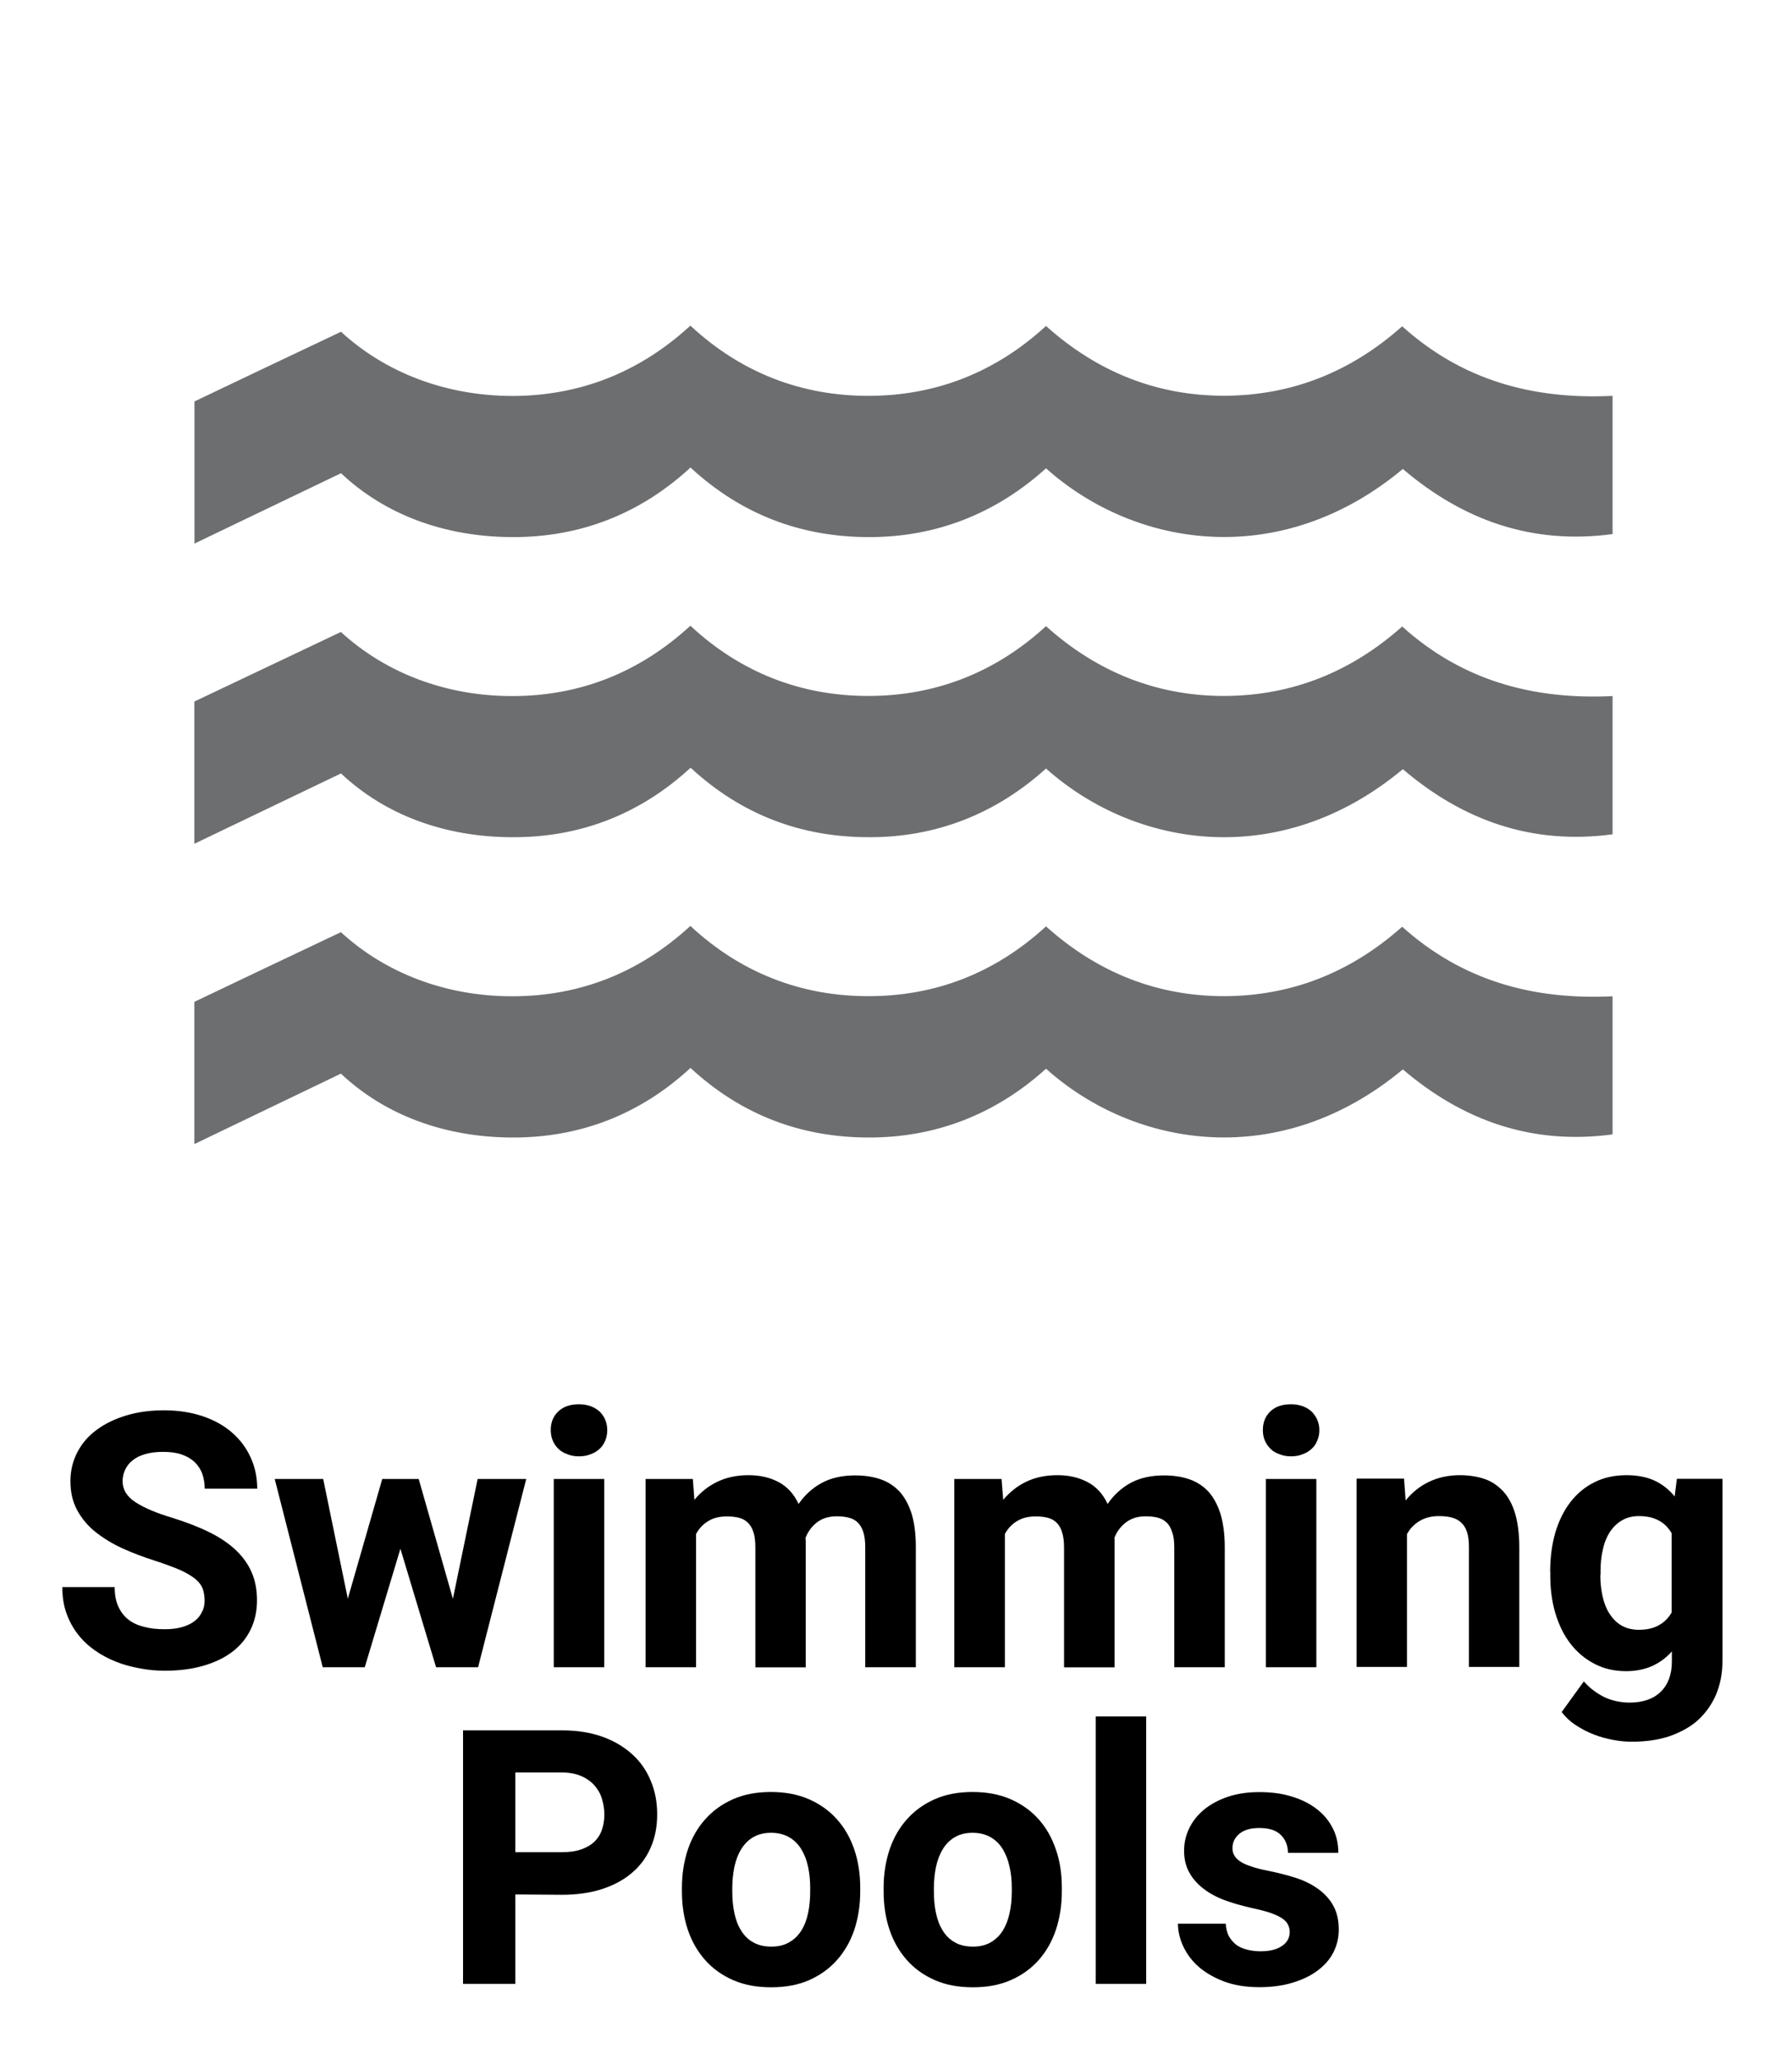 <?xml version="1.0" encoding="utf-8"?>
<!-- Generator: Adobe Illustrator 16.0.0, SVG Export Plug-In . SVG Version: 6.00 Build 0)  -->
<!DOCTYPE svg PUBLIC "-//W3C//DTD SVG 1.1//EN" "http://www.w3.org/Graphics/SVG/1.1/DTD/svg11.dtd">
<svg version="1.1" id="Layer_1" xmlns="http://www.w3.org/2000/svg" xmlns:xlink="http://www.w3.org/1999/xlink" x="0px" y="0px"
	 width="16.08px" height="18.48px" viewBox="0 0 16.08 18.48" enable-background="new 0 0 16.08 18.48" xml:space="preserve">
<g>
	<g>
		<path d="M1.836,14.359c0-0.04-0.006-0.075-0.017-0.107c-0.012-0.032-0.034-0.061-0.066-0.088c-0.033-0.026-0.078-0.054-0.136-0.08
			c-0.058-0.025-0.133-0.053-0.225-0.083c-0.104-0.033-0.202-0.07-0.294-0.112c-0.092-0.042-0.173-0.092-0.242-0.147
			s-0.124-0.122-0.164-0.196c-0.04-0.073-0.06-0.16-0.06-0.259c0-0.095,0.021-0.181,0.062-0.26s0.099-0.146,0.174-0.201
			c0.074-0.055,0.163-0.098,0.266-0.129s0.215-0.046,0.338-0.046c0.126,0,0.241,0.018,0.344,0.052
			c0.104,0.035,0.191,0.083,0.264,0.146c0.073,0.063,0.129,0.137,0.168,0.223c0.04,0.086,0.06,0.18,0.06,0.282H1.837
			c0-0.048-0.008-0.093-0.022-0.134C1.8,13.18,1.777,13.145,1.746,13.115c-0.031-0.029-0.07-0.052-0.117-0.068
			c-0.047-0.016-0.103-0.023-0.166-0.023c-0.062,0-0.115,0.007-0.16,0.02C1.257,13.057,1.219,13.076,1.19,13.1
			c-0.03,0.023-0.052,0.052-0.067,0.084C1.108,13.216,1.1,13.251,1.1,13.287c0,0.075,0.038,0.138,0.115,0.188
			c0.077,0.051,0.189,0.098,0.336,0.142c0.124,0.039,0.233,0.081,0.328,0.128c0.095,0.047,0.173,0.1,0.236,0.159
			c0.063,0.06,0.111,0.126,0.143,0.2c0.032,0.073,0.048,0.158,0.048,0.251c0,0.1-0.02,0.188-0.059,0.267s-0.095,0.145-0.166,0.198
			c-0.072,0.054-0.159,0.095-0.261,0.124s-0.215,0.043-0.34,0.043c-0.075,0-0.149-0.006-0.225-0.021
			c-0.076-0.014-0.146-0.032-0.215-0.06c-0.068-0.027-0.132-0.061-0.19-0.102s-0.109-0.089-0.152-0.145
			c-0.043-0.055-0.077-0.118-0.102-0.188c-0.025-0.07-0.037-0.148-0.037-0.234h0.47c0,0.069,0.011,0.127,0.033,0.175
			S1.115,14.5,1.154,14.53c0.039,0.03,0.086,0.051,0.141,0.064c0.055,0.015,0.117,0.021,0.184,0.021c0.061,0,0.113-0.007,0.158-0.02
			c0.045-0.014,0.082-0.031,0.111-0.055c0.029-0.022,0.051-0.05,0.065-0.082C1.829,14.43,1.836,14.396,1.836,14.359z"/>
		<path d="M4.064,14.342l0.222-1.075h0.436L4.29,14.956H3.913l-0.32-1.063l-0.32,1.063H2.896l-0.431-1.689H2.9l0.221,1.074
			l0.309-1.074h0.327L4.064,14.342z"/>
		<path d="M4.942,12.828c0-0.068,0.022-0.124,0.068-0.167c0.045-0.043,0.107-0.064,0.185-0.064c0.039,0,0.074,0.006,0.105,0.017
			c0.031,0.012,0.058,0.028,0.08,0.048c0.022,0.021,0.039,0.046,0.051,0.074c0.012,0.029,0.018,0.06,0.018,0.093
			c0,0.034-0.006,0.066-0.018,0.094c-0.012,0.029-0.029,0.055-0.051,0.074c-0.022,0.021-0.048,0.037-0.08,0.048
			c-0.031,0.013-0.066,0.019-0.105,0.019s-0.073-0.006-0.104-0.019c-0.031-0.011-0.058-0.026-0.08-0.048
			c-0.022-0.021-0.039-0.045-0.051-0.074C4.948,12.894,4.942,12.862,4.942,12.828z M5.422,14.956H4.969v-1.689h0.453V14.956z"/>
		<path d="M6.217,13.266l0.014,0.188c0.057-0.069,0.125-0.123,0.206-0.162s0.174-0.059,0.28-0.059c0.101,0,0.19,0.02,0.268,0.061
			c0.078,0.041,0.138,0.106,0.181,0.197c0.056-0.081,0.125-0.144,0.209-0.189c0.083-0.045,0.184-0.067,0.299-0.067
			c0.083,0,0.157,0.011,0.225,0.034c0.067,0.022,0.124,0.06,0.172,0.11c0.047,0.052,0.083,0.118,0.109,0.199
			c0.025,0.082,0.038,0.182,0.038,0.301v1.077H7.764V13.88c0-0.056-0.006-0.103-0.018-0.139c-0.012-0.036-0.029-0.064-0.051-0.085
			c-0.022-0.021-0.048-0.034-0.08-0.042c-0.032-0.008-0.066-0.012-0.106-0.012c-0.069,0-0.128,0.017-0.175,0.052
			s-0.082,0.082-0.106,0.141c0,0.005,0,0.012,0.001,0.019c0,0.006,0.001,0.012,0.001,0.017v1.126H6.778v-1.073
			c0-0.057-0.005-0.103-0.017-0.139c-0.012-0.037-0.028-0.064-0.05-0.086c-0.022-0.021-0.048-0.036-0.081-0.044
			c-0.032-0.008-0.067-0.012-0.107-0.012c-0.067,0-0.123,0.014-0.168,0.042c-0.045,0.027-0.083,0.066-0.109,0.116v1.195H5.793
			v-1.689H6.217z"/>
		<path d="M8.987,13.266l0.015,0.188c0.058-0.069,0.125-0.123,0.206-0.162s0.174-0.059,0.281-0.059c0.101,0,0.189,0.02,0.268,0.061
			s0.139,0.106,0.182,0.197c0.055-0.081,0.125-0.144,0.207-0.189c0.084-0.045,0.185-0.067,0.299-0.067
			c0.082,0,0.158,0.011,0.225,0.034c0.066,0.022,0.125,0.06,0.172,0.11c0.047,0.052,0.083,0.118,0.109,0.199
			c0.025,0.082,0.039,0.182,0.039,0.301v1.077h-0.453V13.88c0-0.056-0.006-0.103-0.02-0.139c-0.012-0.036-0.027-0.064-0.051-0.085
			c-0.021-0.021-0.048-0.034-0.078-0.042c-0.031-0.008-0.068-0.012-0.107-0.012c-0.069,0-0.127,0.017-0.174,0.052
			S10.022,13.736,10,13.795c0,0.005,0,0.012,0.001,0.019c0,0.006,0,0.012,0,0.017v1.126H9.548v-1.073
			c0-0.057-0.006-0.103-0.018-0.139c-0.01-0.036-0.027-0.064-0.049-0.086c-0.021-0.021-0.049-0.036-0.08-0.044
			c-0.032-0.008-0.067-0.012-0.107-0.012c-0.066,0-0.123,0.014-0.168,0.042c-0.045,0.027-0.083,0.066-0.109,0.116v1.195H8.563
			v-1.689H8.987z"/>
		<path d="M11.332,12.828c0-0.068,0.022-0.124,0.067-0.167s0.106-0.064,0.186-0.064c0.038,0,0.073,0.006,0.104,0.017
			c0.031,0.012,0.059,0.028,0.08,0.048c0.021,0.021,0.039,0.046,0.051,0.074c0.013,0.029,0.019,0.06,0.019,0.093
			c0,0.034-0.006,0.066-0.019,0.094c-0.012,0.029-0.028,0.055-0.051,0.074c-0.021,0.021-0.049,0.037-0.08,0.048
			c-0.03,0.013-0.065,0.019-0.104,0.019c-0.039,0-0.072-0.006-0.104-0.019c-0.031-0.011-0.059-0.026-0.08-0.048
			c-0.021-0.021-0.039-0.045-0.051-0.074C11.337,12.894,11.332,12.862,11.332,12.828z M11.812,14.956h-0.453v-1.689h0.453V14.956z"
			/>
		<path d="M12.599,13.266l0.014,0.194c0.058-0.072,0.128-0.129,0.211-0.168c0.082-0.039,0.174-0.059,0.275-0.059
			c0.08,0,0.152,0.011,0.219,0.033c0.065,0.021,0.121,0.06,0.168,0.109c0.048,0.051,0.084,0.118,0.109,0.2
			c0.024,0.082,0.038,0.183,0.038,0.303v1.075h-0.452v-1.078c0-0.054-0.006-0.099-0.018-0.134c-0.012-0.036-0.029-0.063-0.053-0.084
			c-0.022-0.021-0.051-0.036-0.084-0.044c-0.032-0.009-0.071-0.013-0.115-0.013c-0.066,0-0.124,0.015-0.171,0.043
			c-0.048,0.028-0.087,0.068-0.115,0.119v1.191h-0.452v-1.689H12.599z"/>
		<path d="M13.91,14.098c0-0.129,0.016-0.245,0.047-0.353c0.032-0.105,0.077-0.197,0.136-0.272c0.059-0.076,0.131-0.136,0.215-0.177
			c0.084-0.042,0.18-0.063,0.287-0.063c0.098,0,0.184,0.017,0.254,0.05c0.069,0.033,0.129,0.08,0.178,0.141l0.02-0.158h0.409v1.633
			c0,0.115-0.021,0.218-0.06,0.308c-0.039,0.089-0.096,0.166-0.166,0.229c-0.071,0.062-0.158,0.107-0.256,0.141
			c-0.101,0.032-0.209,0.047-0.332,0.047c-0.052,0-0.106-0.005-0.166-0.016c-0.059-0.011-0.115-0.026-0.172-0.048
			c-0.057-0.022-0.111-0.05-0.162-0.083s-0.094-0.073-0.129-0.119l0.199-0.275c0.053,0.061,0.114,0.105,0.182,0.14
			c0.068,0.032,0.145,0.05,0.228,0.05c0.12,0,0.213-0.032,0.28-0.097c0.065-0.063,0.1-0.154,0.1-0.271v-0.091
			c-0.05,0.057-0.109,0.1-0.177,0.131c-0.067,0.03-0.146,0.046-0.234,0.046c-0.104,0-0.198-0.021-0.282-0.065
			c-0.084-0.043-0.156-0.103-0.215-0.179c-0.06-0.076-0.104-0.167-0.136-0.271c-0.032-0.105-0.047-0.22-0.047-0.343V14.098z
			 M14.36,14.131c0,0.069,0.008,0.134,0.021,0.192s0.034,0.111,0.063,0.155c0.029,0.044,0.064,0.08,0.107,0.104
			c0.043,0.025,0.096,0.038,0.154,0.038c0.07,0,0.132-0.013,0.18-0.041c0.049-0.027,0.086-0.064,0.115-0.114v-0.711
			c-0.029-0.05-0.066-0.088-0.115-0.114c-0.047-0.026-0.107-0.04-0.177-0.04c-0.06,0-0.11,0.013-0.153,0.038
			c-0.043,0.024-0.08,0.061-0.109,0.104c-0.028,0.044-0.051,0.098-0.063,0.158c-0.015,0.061-0.021,0.125-0.021,0.195v0.034H14.36z"
			/>
		<path d="M4.624,16.994v0.802H4.155v-2.274h0.887c0.135,0,0.255,0.019,0.36,0.056s0.195,0.09,0.269,0.157
			c0.074,0.066,0.13,0.146,0.168,0.239c0.039,0.092,0.058,0.191,0.058,0.301s-0.019,0.21-0.058,0.298
			c-0.038,0.089-0.094,0.164-0.168,0.227c-0.073,0.063-0.163,0.111-0.269,0.146c-0.105,0.034-0.226,0.051-0.36,0.051L4.624,16.994
			L4.624,16.994z M4.624,16.615h0.418c0.067,0,0.125-0.008,0.173-0.025c0.049-0.017,0.088-0.04,0.119-0.069
			c0.03-0.03,0.053-0.065,0.067-0.107c0.014-0.042,0.022-0.087,0.022-0.136s-0.008-0.096-0.022-0.143
			c-0.014-0.046-0.037-0.085-0.067-0.119c-0.031-0.035-0.07-0.063-0.119-0.084C5.167,15.911,5.109,15.9,5.042,15.9H4.624V16.615z"/>
		<path d="M6.119,16.935c0-0.123,0.018-0.237,0.053-0.343c0.035-0.104,0.087-0.195,0.155-0.271c0.068-0.077,0.151-0.137,0.25-0.181
			c0.099-0.044,0.213-0.065,0.34-0.065c0.128,0,0.242,0.021,0.342,0.065c0.1,0.044,0.184,0.104,0.252,0.181
			c0.068,0.076,0.12,0.167,0.155,0.271c0.036,0.105,0.053,0.22,0.053,0.343v0.032c0,0.124-0.018,0.238-0.053,0.344
			c-0.035,0.104-0.087,0.194-0.155,0.271c-0.068,0.077-0.152,0.137-0.251,0.181c-0.099,0.043-0.212,0.064-0.34,0.064
			s-0.242-0.021-0.341-0.064c-0.1-0.044-0.184-0.104-0.252-0.181c-0.068-0.077-0.12-0.167-0.155-0.271
			c-0.035-0.104-0.053-0.22-0.053-0.344V16.935z M6.571,16.968c0,0.069,0.006,0.134,0.019,0.194
			c0.013,0.062,0.033,0.113,0.061,0.157c0.027,0.044,0.063,0.08,0.107,0.104c0.044,0.026,0.099,0.039,0.164,0.039
			c0.063,0,0.116-0.013,0.16-0.039c0.044-0.025,0.081-0.061,0.108-0.104c0.028-0.044,0.048-0.096,0.061-0.157
			c0.013-0.061,0.019-0.125,0.019-0.194v-0.032c0-0.067-0.006-0.13-0.019-0.19c-0.013-0.06-0.033-0.112-0.061-0.158
			c-0.028-0.045-0.064-0.082-0.109-0.107c-0.044-0.026-0.099-0.04-0.163-0.04c-0.063,0-0.116,0.014-0.16,0.04
			c-0.044,0.025-0.08,0.063-0.107,0.107c-0.028,0.045-0.048,0.099-0.061,0.158c-0.012,0.061-0.019,0.123-0.019,0.19V16.968z"/>
		<path d="M7.929,16.935c0-0.123,0.018-0.237,0.053-0.343c0.035-0.104,0.087-0.195,0.155-0.271c0.068-0.077,0.151-0.137,0.25-0.181
			c0.099-0.044,0.213-0.065,0.34-0.065s0.242,0.021,0.342,0.065s0.184,0.104,0.252,0.181c0.068,0.076,0.119,0.167,0.154,0.271
			c0.037,0.105,0.053,0.22,0.053,0.343v0.032c0,0.124-0.018,0.238-0.053,0.344c-0.035,0.104-0.086,0.194-0.154,0.271
			s-0.152,0.137-0.252,0.181c-0.098,0.043-0.211,0.064-0.34,0.064c-0.127,0-0.242-0.021-0.34-0.064
			c-0.1-0.044-0.184-0.104-0.252-0.181c-0.068-0.077-0.12-0.167-0.155-0.271s-0.053-0.22-0.053-0.344V16.935z M8.38,16.968
			c0,0.069,0.006,0.134,0.019,0.194c0.013,0.062,0.033,0.113,0.061,0.157c0.027,0.044,0.063,0.08,0.107,0.104
			c0.043,0.026,0.099,0.039,0.164,0.039c0.063,0,0.115-0.013,0.16-0.039c0.043-0.025,0.08-0.061,0.107-0.104
			s0.048-0.096,0.061-0.157c0.014-0.061,0.02-0.125,0.02-0.194v-0.032c0-0.067-0.006-0.13-0.02-0.19
			c-0.013-0.06-0.033-0.112-0.061-0.158c-0.027-0.045-0.064-0.082-0.109-0.107c-0.043-0.026-0.099-0.04-0.162-0.04
			s-0.117,0.014-0.16,0.04c-0.044,0.025-0.081,0.063-0.107,0.107c-0.028,0.045-0.048,0.099-0.061,0.158
			c-0.012,0.061-0.019,0.123-0.019,0.19V16.968z"/>
		<path d="M10.285,17.796H9.832v-2.399h0.453V17.796z"/>
		<path d="M11.573,17.329c0-0.023-0.006-0.046-0.016-0.064c-0.009-0.021-0.027-0.039-0.053-0.057
			c-0.025-0.017-0.063-0.034-0.105-0.049c-0.045-0.015-0.104-0.03-0.174-0.045c-0.086-0.02-0.166-0.042-0.24-0.07
			c-0.072-0.027-0.137-0.063-0.189-0.104c-0.054-0.042-0.096-0.09-0.126-0.146c-0.03-0.055-0.045-0.12-0.045-0.191
			s0.015-0.139,0.046-0.202c0.03-0.063,0.075-0.12,0.133-0.168c0.059-0.048,0.129-0.086,0.213-0.115
			c0.084-0.028,0.178-0.042,0.283-0.042c0.109,0,0.208,0.013,0.295,0.041c0.088,0.027,0.162,0.065,0.223,0.113
			c0.062,0.048,0.108,0.105,0.142,0.172s0.049,0.14,0.049,0.219h-0.452c0-0.063-0.021-0.118-0.063-0.16s-0.105-0.063-0.195-0.063
			c-0.076,0-0.135,0.017-0.177,0.051c-0.042,0.035-0.063,0.078-0.063,0.131c0,0.025,0.006,0.047,0.018,0.066
			c0.011,0.02,0.029,0.037,0.053,0.053s0.057,0.031,0.098,0.044c0.039,0.014,0.088,0.026,0.146,0.038
			c0.092,0.018,0.177,0.04,0.255,0.065s0.146,0.06,0.202,0.101c0.056,0.041,0.102,0.091,0.134,0.15
			c0.032,0.059,0.048,0.13,0.048,0.213c0,0.074-0.017,0.144-0.05,0.207c-0.032,0.063-0.081,0.116-0.144,0.163
			c-0.063,0.046-0.137,0.081-0.225,0.107c-0.087,0.026-0.186,0.039-0.294,0.039c-0.118,0-0.223-0.017-0.313-0.05
			c-0.09-0.034-0.166-0.077-0.229-0.131c-0.063-0.055-0.107-0.115-0.14-0.184c-0.031-0.066-0.048-0.136-0.048-0.205h0.429
			c0.002,0.044,0.012,0.082,0.028,0.113c0.019,0.032,0.041,0.058,0.068,0.078c0.028,0.02,0.061,0.034,0.098,0.043
			s0.076,0.014,0.117,0.014c0.086,0,0.15-0.017,0.195-0.049C11.55,17.425,11.573,17.382,11.573,17.329z"/>
	</g>
</g>
<g>
	<path fill="#6D6E70" d="M12.588,9.593c-1.092,0.91-2.396,0.714-3.202-0.006c-0.449,0.406-0.988,0.62-1.597,0.617
		c-0.599-0.002-1.134-0.2-1.593-0.624C5.741,10,5.198,10.208,4.59,10.204c-0.597-0.003-1.134-0.199-1.531-0.573
		c-0.441,0.212-0.85,0.408-1.315,0.632c0-0.505,0-0.911,0-1.276C2.177,8.78,2.597,8.581,3.059,8.362
		c0.396,0.364,0.938,0.577,1.543,0.575c0.597-0.001,1.133-0.208,1.593-0.631c0.452,0.421,0.995,0.631,1.6,0.63
		c0.597,0,1.134-0.206,1.591-0.626c0.461,0.414,0.999,0.628,1.606,0.626c0.6-0.003,1.131-0.214,1.59-0.623
		c0.534,0.48,1.167,0.659,1.888,0.624c0,0.41,0,0.811,0,1.239C13.748,10.273,13.129,10.054,12.588,9.593z"/>
	<path fill="#6D6E70" d="M12.588,6.9c-1.092,0.91-2.396,0.713-3.202-0.006C8.937,7.3,8.398,7.514,7.79,7.51
		C7.191,7.509,6.656,7.311,6.197,6.887C5.741,7.307,5.198,7.515,4.59,7.51C3.993,7.508,3.456,7.312,3.06,6.938
		C2.618,7.15,2.209,7.346,1.744,7.569c0-0.504,0-0.911,0-1.276c0.433-0.206,0.853-0.404,1.315-0.624
		c0.396,0.364,0.938,0.577,1.543,0.575c0.597-0.001,1.133-0.208,1.593-0.631c0.452,0.421,0.995,0.631,1.6,0.63
		c0.597-0.001,1.134-0.207,1.591-0.626c0.461,0.414,0.999,0.628,1.606,0.626c0.6-0.003,1.131-0.214,1.59-0.623
		c0.534,0.481,1.167,0.659,1.888,0.624c0,0.41,0,0.812,0,1.24C13.748,7.581,13.129,7.361,12.588,6.9z"/>
	<path fill="#6D6E70" d="M12.588,4.207c-1.092,0.91-2.396,0.713-3.202-0.006c-0.449,0.406-0.988,0.62-1.597,0.617
		c-0.599-0.002-1.134-0.2-1.593-0.624C5.741,4.614,5.198,4.822,4.59,4.818C3.993,4.815,3.456,4.619,3.06,4.245
		C2.619,4.457,2.21,4.653,1.745,4.876c0-0.504,0-0.911,0-1.275C2.178,3.394,2.598,3.195,3.06,2.976
		C3.455,3.34,3.997,3.552,4.602,3.552C5.199,3.55,5.735,3.344,6.195,2.921c0.452,0.421,0.995,0.631,1.6,0.63
		C8.392,3.55,8.929,3.344,9.386,2.924c0.461,0.414,0.999,0.628,1.606,0.626c0.6-0.003,1.131-0.214,1.59-0.623
		c0.534,0.481,1.167,0.659,1.888,0.624c0,0.41,0,0.812,0,1.24C13.748,4.888,13.129,4.668,12.588,4.207z"/>
</g>
</svg>
